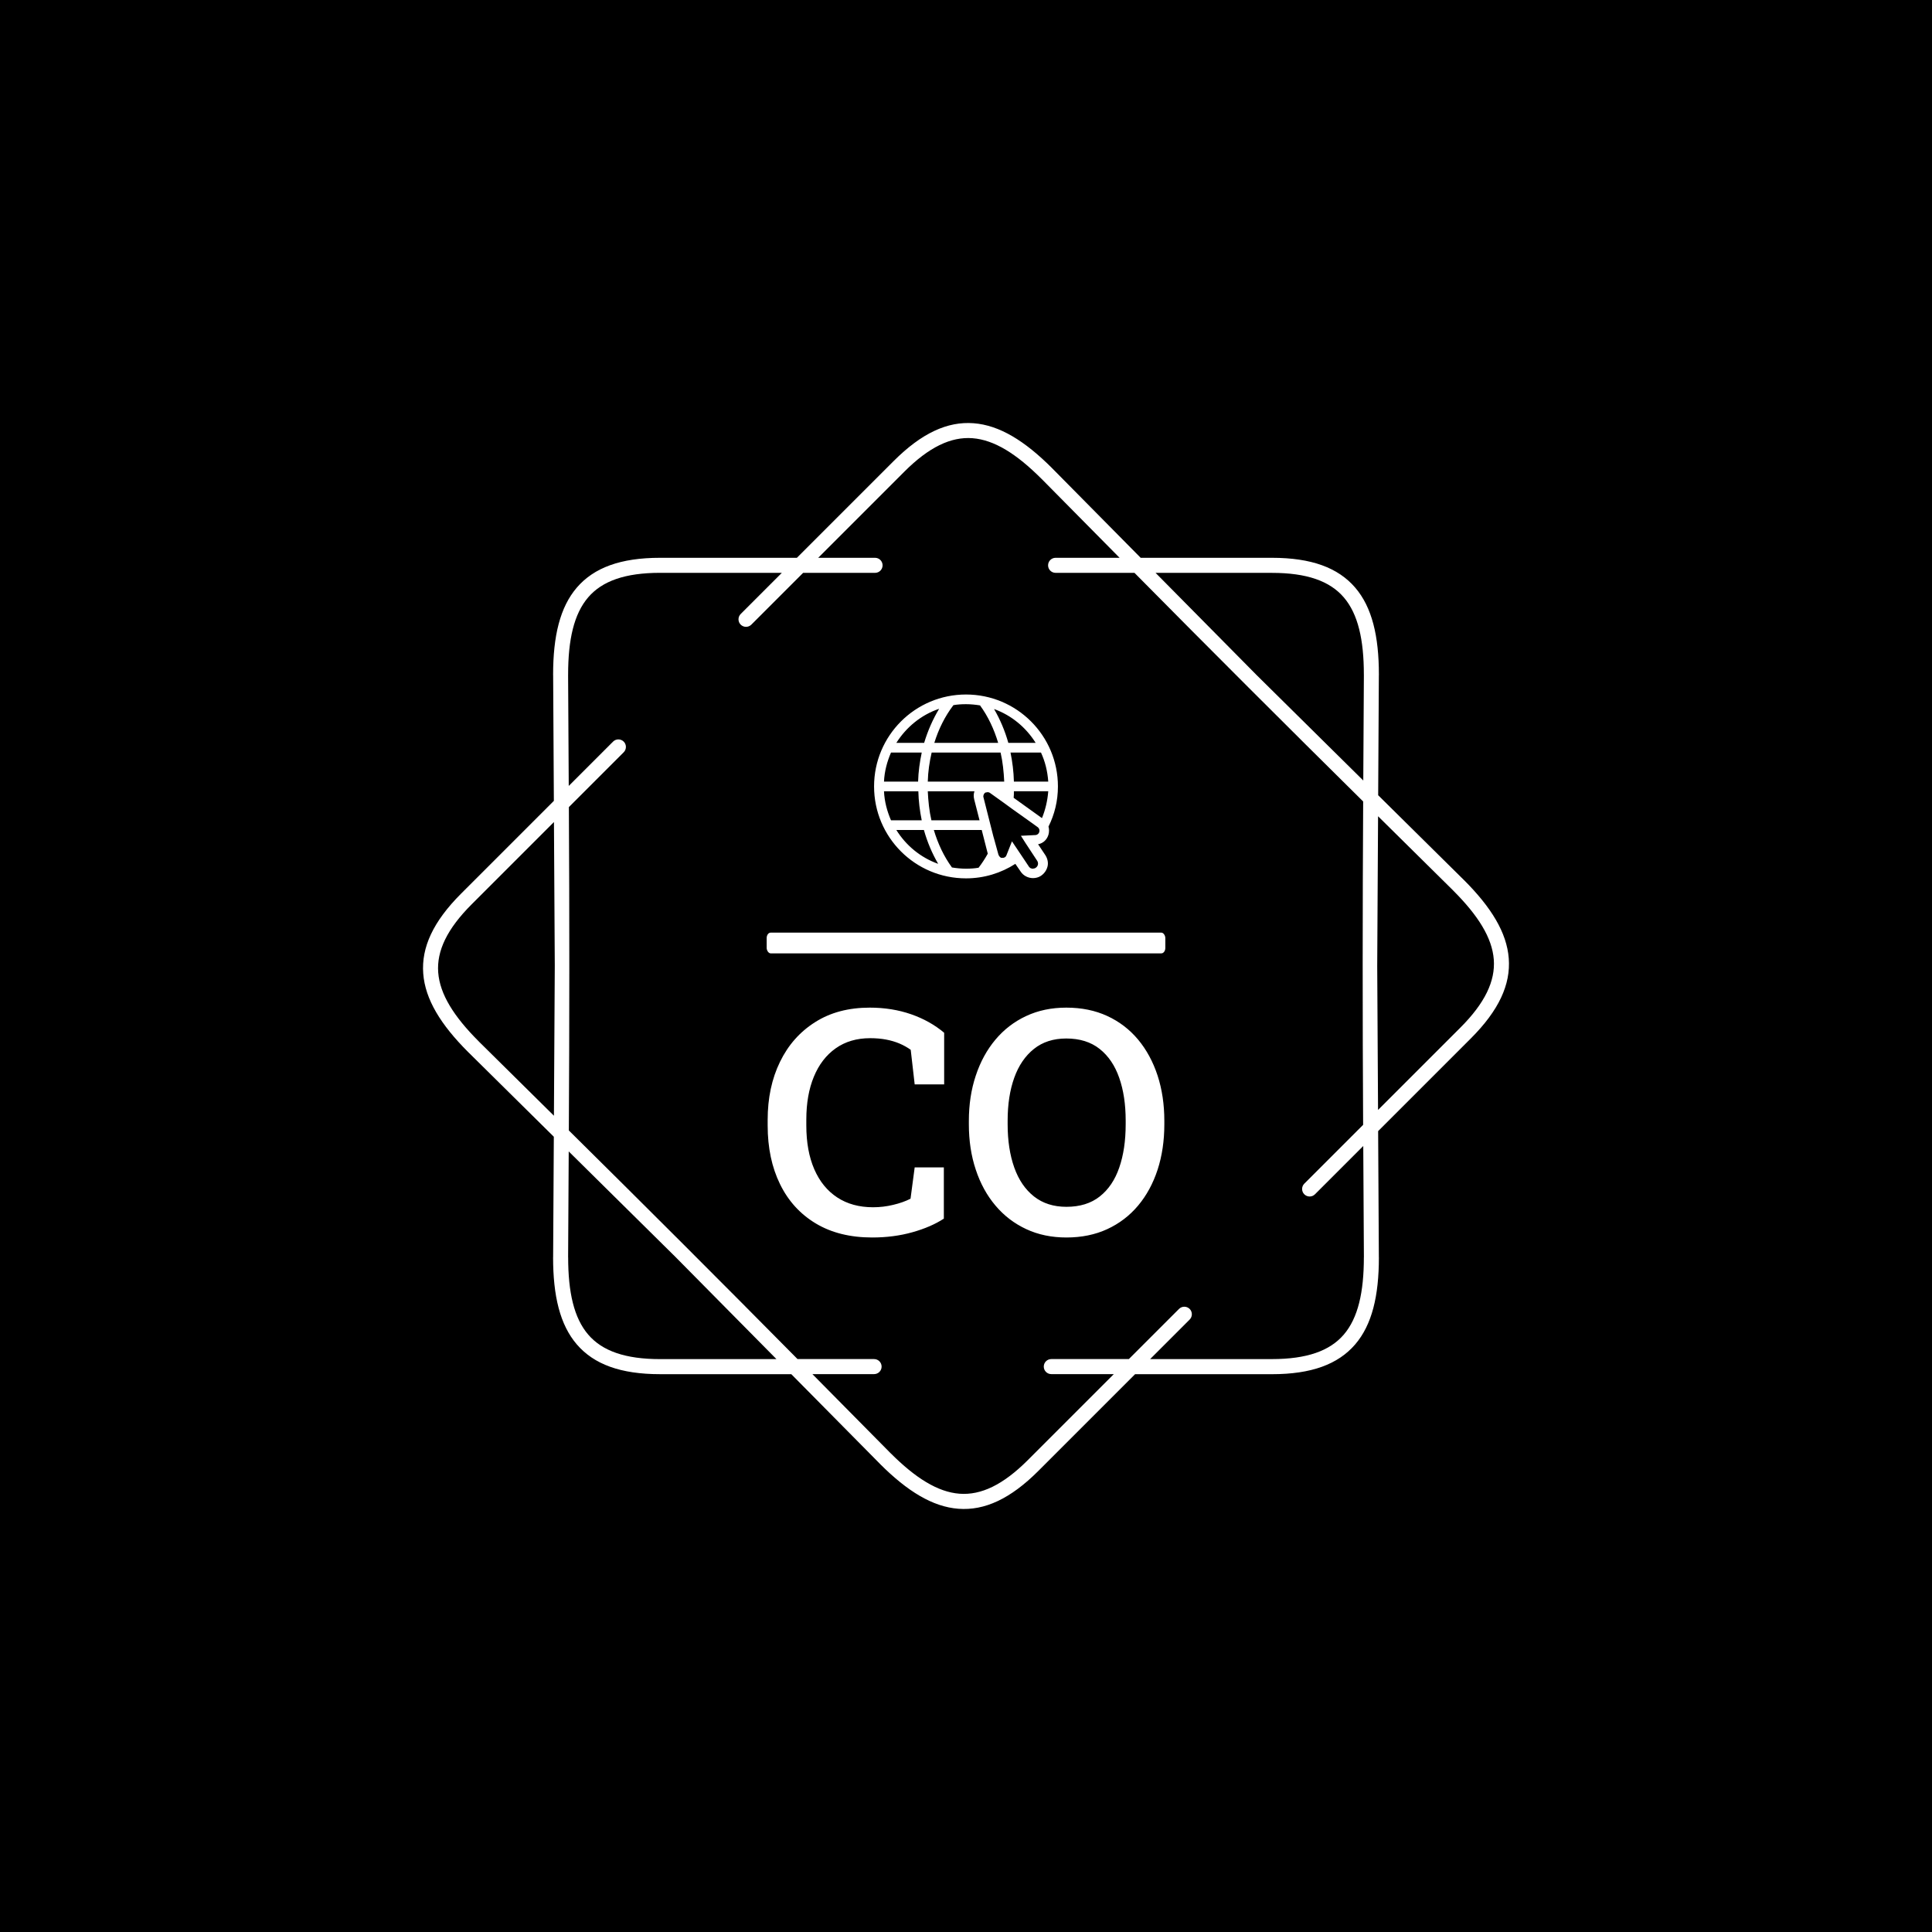 <svg xmlns="http://www.w3.org/2000/svg" version="1.1" xmlns:xlink="http://www.w3.org/1999/xlink" xmlns:svgjs="http://svgjs.dev/svgjs" width="1000" height="1000" viewBox="0 0 1000 1000"><rect width="1000" height="1000" fill="#000000"></rect><g transform="matrix(0.7,0,0,0.7,150,218.95)"><svg viewBox="0 0 448 360" data-background-color="#ffffff" preserveAspectRatio="xMidYMid meet" height="803" width="1000" xmlns="http://www.w3.org/2000/svg" xmlns:xlink="http://www.w3.org/1999/xlink"><g id="tight-bounds" transform="matrix(1,0,0,1,0,0)"><svg viewBox="0 0 448 360" height="360" width="448"><g><svg></svg></g><g><svg viewBox="0 0 448 360" height="360" width="448"><g><path xmlns="http://www.w3.org/2000/svg" d="M193.855 44.683c1.378 0 2.494 1.116 2.495 2.494 0 1.378-1.116 2.494-2.495 2.495h-23.846l-17.167 17.167c-0.973 0.973-2.551 0.973-3.53 0-0.973-0.973-0.973-2.551 0-3.529l13.644-13.645h-40.378c-11.518 0-19.151 2.688-23.815 8.113-4.739 5.519-6.66 14.056-6.66 25.63 0 0.069 0 0.137-0.006 0.206l0.212 36.692 14.692-14.692c0.973-0.973 2.551-0.973 3.53 0 0.973 0.973 0.973 2.551 0 3.53l-18.178 18.178c0.206 35.832 0.193 71.358-0.013 107.19 25.486 25.2 50.617 50.312 75.811 75.791h25.38c1.378 0 2.494 1.116 2.495 2.495 0 1.378-1.116 2.494-2.495 2.494h-20.448l25.942 26.241 0.006-0.006c8.188 8.188 15.577 12.859 22.824 13.413 7.146 0.543 14.442-2.956 22.586-11.093l28.555-28.555h-20.722c-1.378 0-2.494-1.116-2.495-2.494 0-1.378 1.116-2.494 2.495-2.495h25.711l16.625-16.625c0.973-0.973 2.551-0.973 3.529 0 0.973 0.973 0.973 2.551 0 3.53l-13.101 13.102h40.377c11.518 0 19.151-2.688 23.815-8.113 4.739-5.519 6.66-14.056 6.66-25.63h0.013l-0.212-36.898-16.014 16.014c-0.973 0.973-2.551 0.973-3.53 0-0.973-0.973-0.973-2.551 0-3.53l19.5-19.5c-0.206-35.832-0.193-71.358 0.013-107.19-25.486-25.2-50.617-50.312-75.811-75.791h-26.147c-1.378 0-2.494-1.116-2.495-2.495 0-1.378 1.116-2.494 2.495-2.494h21.215l-25.824-26.123c-0.044-0.037-0.081-0.075-0.124-0.112-8.188-8.188-15.577-12.859-22.824-13.413-7.146-0.543-14.442 2.956-22.586 11.093l-28.555 28.555h18.858zM122.578 44.683h45.367l32.078-32.078c9.248-9.248 17.81-13.195 26.484-12.534 8.568 0.649 16.956 5.824 25.985 14.854 0.05 0.05 0.094 0.094 0.137 0.143l29.278 29.615h43.508c13.071 0 21.919 3.268 27.594 9.871 5.6 6.517 7.864 16.101 7.864 28.867 0 0.081-0.006 0.156-0.012 0.23l-0.225 39.742 28.43 28.112 0.006-0.006c9.03 9.03 14.206 17.411 14.854 25.985 0.661 8.674-3.293 17.236-12.534 26.484l-30.768 30.768 0.237 41.843h0.012c0 12.765-2.27 22.35-7.864 28.867-5.675 6.604-14.524 9.872-27.594 9.871h-45.366l-32.078 32.078c-9.248 9.248-17.81 13.195-26.484 12.534-8.568-0.649-16.956-5.824-25.985-14.854l0.006-0.006-29.421-29.758h-43.509c-13.071 0-21.919-3.268-27.594-9.872-5.6-6.517-7.864-16.101-7.863-28.866h0.012l0.231-39.972-28.293-27.969c-0.05-0.044-0.1-0.087-0.143-0.137-9.03-9.03-14.206-17.411-14.854-25.985-0.661-8.674 3.293-17.236 12.534-26.484l30.768-30.768-0.237-41.607c-0.006-0.075-0.012-0.156-0.012-0.23 0-12.765 2.27-22.35 7.864-28.867 5.675-6.604 14.524-9.872 27.594-9.871zM87.682 179.997l-0.274-47.724-27.276 27.276c-8.138 8.138-11.636 15.44-11.094 22.587 0.549 7.246 5.226 14.642 13.413 22.823 0.037 0.037 0.081 0.081 0.113 0.125l24.837 24.551 0.281-49.644zM92.303 241.483l-0.2 35.09h0.013c0 11.58 1.921 20.117 6.66 25.63 4.664 5.432 12.297 8.113 23.815 8.113h38.576l-33.55-33.936-35.308-34.903zM325.415 49.672h-38.575l33.549 33.936 35.308 34.902 0.2-34.884c-0.006-0.069-0.006-0.137-0.007-0.205 0-11.58-1.921-20.117-6.66-25.63-4.664-5.432-12.297-8.113-23.815-8.113zM360.599 130.352l-0.281 49.645 0.274 47.724 27.276-27.276c8.138-8.138 11.636-15.44 11.094-22.587-0.549-7.252-5.226-14.642-13.413-22.824l0.006-0.006-24.956-24.669z" fill="#ffffff" fill-rule="nonzero" stroke="none" stroke-width="1" stroke-linecap="butt" stroke-linejoin="miter" stroke-miterlimit="10" stroke-dasharray="" stroke-dashoffset="0" font-family="none" font-weight="none" font-size="none" text-anchor="none" style="mix-blend-mode: normal" data-fill-palette-color="tertiary"></path></g><g transform="matrix(1,0,0,1,157.923,90)"><svg viewBox="0 0 132.153 180" height="180" width="132.153"><g><svg viewBox="0 0 225.12 306.626" height="180" width="132.153"><g><rect width="225.12" height="11.706" x="0" y="134.468" fill="#ffffff" opacity="1" stroke-width="0" stroke="transparent" fill-opacity="1" class="rect-o-0" data-fill-palette-color="primary" rx="1%" id="o-0" data-palette-color="#221c1f"></rect></g><g transform="matrix(1,0,0,1,0.56,176.819)"><svg viewBox="0 0 224 129.807" height="129.807" width="224"><g id="textblocktransform"><svg viewBox="0 0 224 129.807" height="129.807" width="224" id="textblock"><g><svg viewBox="0 0 224 129.807" height="129.807" width="224"><g transform="matrix(1,0,0,1,0,0)"><svg width="224" viewBox="1.56 -36.06 63.11 36.57" height="129.807" data-palette-color="#221c1f"><g class="undefined-text-0" data-fill-palette-color="primary" id="text-0"><path d="M18.19 0.51L18.19 0.51Q12.94 0.51 9.22-1.72 5.49-3.96 3.53-7.97 1.56-11.99 1.56-17.31L1.56-17.31 1.56-18.21Q1.56-23.41 3.52-27.43 5.47-31.45 9.11-33.75 12.74-36.06 17.8-36.06L17.8-36.06Q21.34-36.06 24.37-35.01 27.39-33.96 29.64-32.06L29.64-32.06 29.64-23.85 24.95-23.85 24.32-29.35Q23.51-29.93 22.53-30.35 21.56-30.76 20.4-30.98 19.24-31.2 17.87-31.2L17.87-31.2Q14.67-31.2 12.39-29.59 10.11-27.98 8.91-25.07 7.71-22.17 7.71-18.26L7.71-18.26 7.71-17.31Q7.71-13.26 8.98-10.34 10.25-7.42 12.63-5.86 15.01-4.3 18.33-4.3L18.33-4.3Q19.95-4.3 21.52-4.68 23.1-5.05 24.29-5.66L24.29-5.66 24.95-10.64 29.59-10.64 29.59-2.49Q27.54-1.15 24.57-0.32 21.61 0.51 18.19 0.51ZM49.09 0.51L49.09 0.51Q45.55 0.51 42.7-0.82 39.84-2.15 37.8-4.57 35.76-6.98 34.67-10.28 33.57-13.57 33.57-17.5L33.57-17.5 33.57-18.04Q33.57-21.95 34.67-25.24 35.76-28.54 37.8-30.97 39.84-33.4 42.7-34.73 45.55-36.06 49.07-36.06L49.07-36.06Q52.71-36.06 55.59-34.73 58.47-33.4 60.5-30.97 62.52-28.54 63.6-25.24 64.67-21.95 64.67-18.04L64.67-18.04 64.67-17.5Q64.67-13.57 63.6-10.28 62.52-6.98 60.5-4.57 58.47-2.15 55.59-0.82 52.71 0.51 49.09 0.51ZM49.09-4.37L49.09-4.37Q52.32-4.37 54.4-6.02 56.49-7.67 57.5-10.62 58.52-13.57 58.52-17.5L58.52-17.5 58.52-18.09Q58.52-21.97 57.49-24.9 56.47-27.83 54.38-29.49 52.29-31.15 49.07-31.15L49.07-31.15Q45.99-31.15 43.92-29.49 41.84-27.83 40.79-24.9 39.74-21.97 39.74-18.09L39.74-18.09 39.74-17.5Q39.74-13.6 40.79-10.63 41.84-7.67 43.93-6.02 46.02-4.37 49.09-4.37Z" fill="#ffffff" data-fill-palette-color="primary"></path></g></svg></g></svg></g></svg></g></svg></g><g transform="matrix(1,0,0,1,60.648,0)"><svg viewBox="0 0 103.824 103.824" height="103.824" width="103.824"><g><svg xmlns="http://www.w3.org/2000/svg" xmlns:xlink="http://www.w3.org/1999/xlink" version="1.1" x="0" y="0" viewBox="12 12 76 76" style="enable-background:new 0 0 100 100;" xml:space="preserve" height="103.824" width="103.824" class="icon-icon-0" data-fill-palette-color="accent" id="icon-0"><path d="M88 50c0-21-17-38-38-38S12 29 12 50s17 38 38 38c7.5 0 14.5-2.2 20.4-6l2.2 3.2c1.1 1.7 3.1 2.7 5.1 2.7 1.1 0 2.3-0.3 3.2-0.9 1.4-0.9 2.4-2.3 2.8-3.9 0.4-1.6 0-3.3-0.9-4.7l-3-4.5c2.1-0.4 3.7-1.9 4.3-4 0.3-1.1 0.3-2.3 0-3.3C86.6 61.6 88 56 88 50zM78.8 32H67.5c-1.4-5-3.4-9.7-5.9-14C68.8 20.6 74.8 25.6 78.8 32zM53.4 55.4l2.2 8.6H35.7c-0.9-3.9-1.3-7.9-1.5-12h19.3C53.1 53.1 53.1 54.2 53.4 55.4zM34.2 48c0.1-4.1 0.7-8.1 1.6-12h28.5c0.9 3.9 1.3 7.9 1.5 12H34.2zM50 16c2 0 3.9 0.2 5.8 0.5 3.3 4.5 5.8 9.8 7.5 15.5H36.9c1.8-5.8 4.4-11 7.9-15.6C46.5 16.1 48.2 16 50 16zM38.9 17.9c-2.6 4.3-4.7 9.1-6.2 14.1H21.2C25.3 25.5 31.5 20.4 38.9 17.9zM19 36h12.7c-0.8 3.9-1.4 7.9-1.5 12H16.1C16.3 43.7 17.4 39.7 19 36zM16.1 52h14.2c0.1 4.1 0.6 8.1 1.4 12H19C17.4 60.3 16.3 56.3 16.1 52zM21.2 68h11.4c1.4 5 3.4 9.7 5.9 14C31.2 79.4 25.2 74.4 21.2 68zM55.2 83.6C53.5 83.9 51.8 84 50 84c-2 0-3.9-0.2-5.8-0.5-3.3-4.5-5.8-9.8-7.5-15.5h19.8l2.5 9.8C57.9 79.8 56.6 81.8 55.2 83.6zM61.1 82.1C61.1 82.1 61.1 82.1 61.1 82.1 61.1 82.1 61.1 82.1 61.1 82.1 61.1 82.1 61.1 82.1 61.1 82.1zM78.7 70.1l-6 0.3 1.9 3 0 0 4.8 7.3c0.7 1 0.4 2.4-0.7 3-0.2 0.1-0.3 0.2-0.5 0.2 0 0-0.1 0-0.1 0-0.1 0-0.3 0.1-0.4 0.1 0 0 0 0-0.1 0 0 0 0 0 0 0-0.2 0-0.3 0-0.5-0.1 0 0-0.1 0-0.1 0-0.1 0-0.2-0.1-0.3-0.1 0 0-0.1 0-0.1-0.1-0.1-0.1-0.2-0.1-0.3-0.2 0 0-0.1-0.1-0.1-0.1-0.1-0.1-0.2-0.2-0.3-0.4l-2.2-3.3 0 0-4.7-7-2.3 5.8c-0.1 0.2-0.2 0.4-0.3 0.5 0 0-0.1 0.1-0.1 0.1-0.1 0.1-0.2 0.2-0.3 0.2-0.1 0-0.1 0.1-0.2 0.1-0.1 0-0.2 0.1-0.3 0.1-0.1 0-0.1 0-0.2 0-0.1 0-0.2 0-0.2 0 0 0 0 0-0.1 0-0.1 0-0.2 0-0.3 0-0.1 0-0.2 0-0.2 0-0.1 0-0.2-0.1-0.3-0.2 0 0-0.1 0-0.1-0.1-0.1-0.1-0.3-0.2-0.4-0.4 0 0 0 0 0 0-0.1-0.2-0.2-0.4-0.3-0.6L61.7 72l0 0-0.4-1.4-4.1-16.2c0-0.2-0.1-0.3 0-0.5 0 0 0-0.1 0-0.1 0-0.1 0-0.2 0.1-0.3 0 0 0-0.1 0-0.1 0.1-0.1 0.1-0.2 0.2-0.4 0 0 0 0 0 0 0.1-0.1 0.2-0.2 0.3-0.3 0 0 0.1 0 0.1-0.1 0.1-0.1 0.2-0.1 0.3-0.1 0 0 0.1 0 0.1 0 0.1 0 0.3-0.1 0.4-0.1 0 0 0 0 0.1 0 0 0 0 0 0 0 0.1 0 0.2 0 0.3 0 0.1 0 0.1 0 0.2 0 0.2 0.1 0.3 0.1 0.5 0.2l5.6 4 0 0 3.7 2.7 0 0 6.6 4.7 0 0 3.9 2.8C81 67.8 80.4 70 78.7 70.1zM81.4 63.1l-11.7-8.4c0.1-0.9 0.1-1.8 0.1-2.7h14.2C83.7 55.9 82.8 59.7 81.4 63.1zM69.8 48c-0.1-4.1-0.6-8.1-1.4-12H81c1.7 3.7 2.7 7.7 3 12H69.8z" fill="#ffffff" data-fill-palette-color="accent"></path></svg></g></svg></g><g></g></svg></g></svg></g></svg></g><defs></defs></svg><rect width="448" height="360" fill="none" stroke="none" visibility="hidden"></rect></g></svg></g></svg>